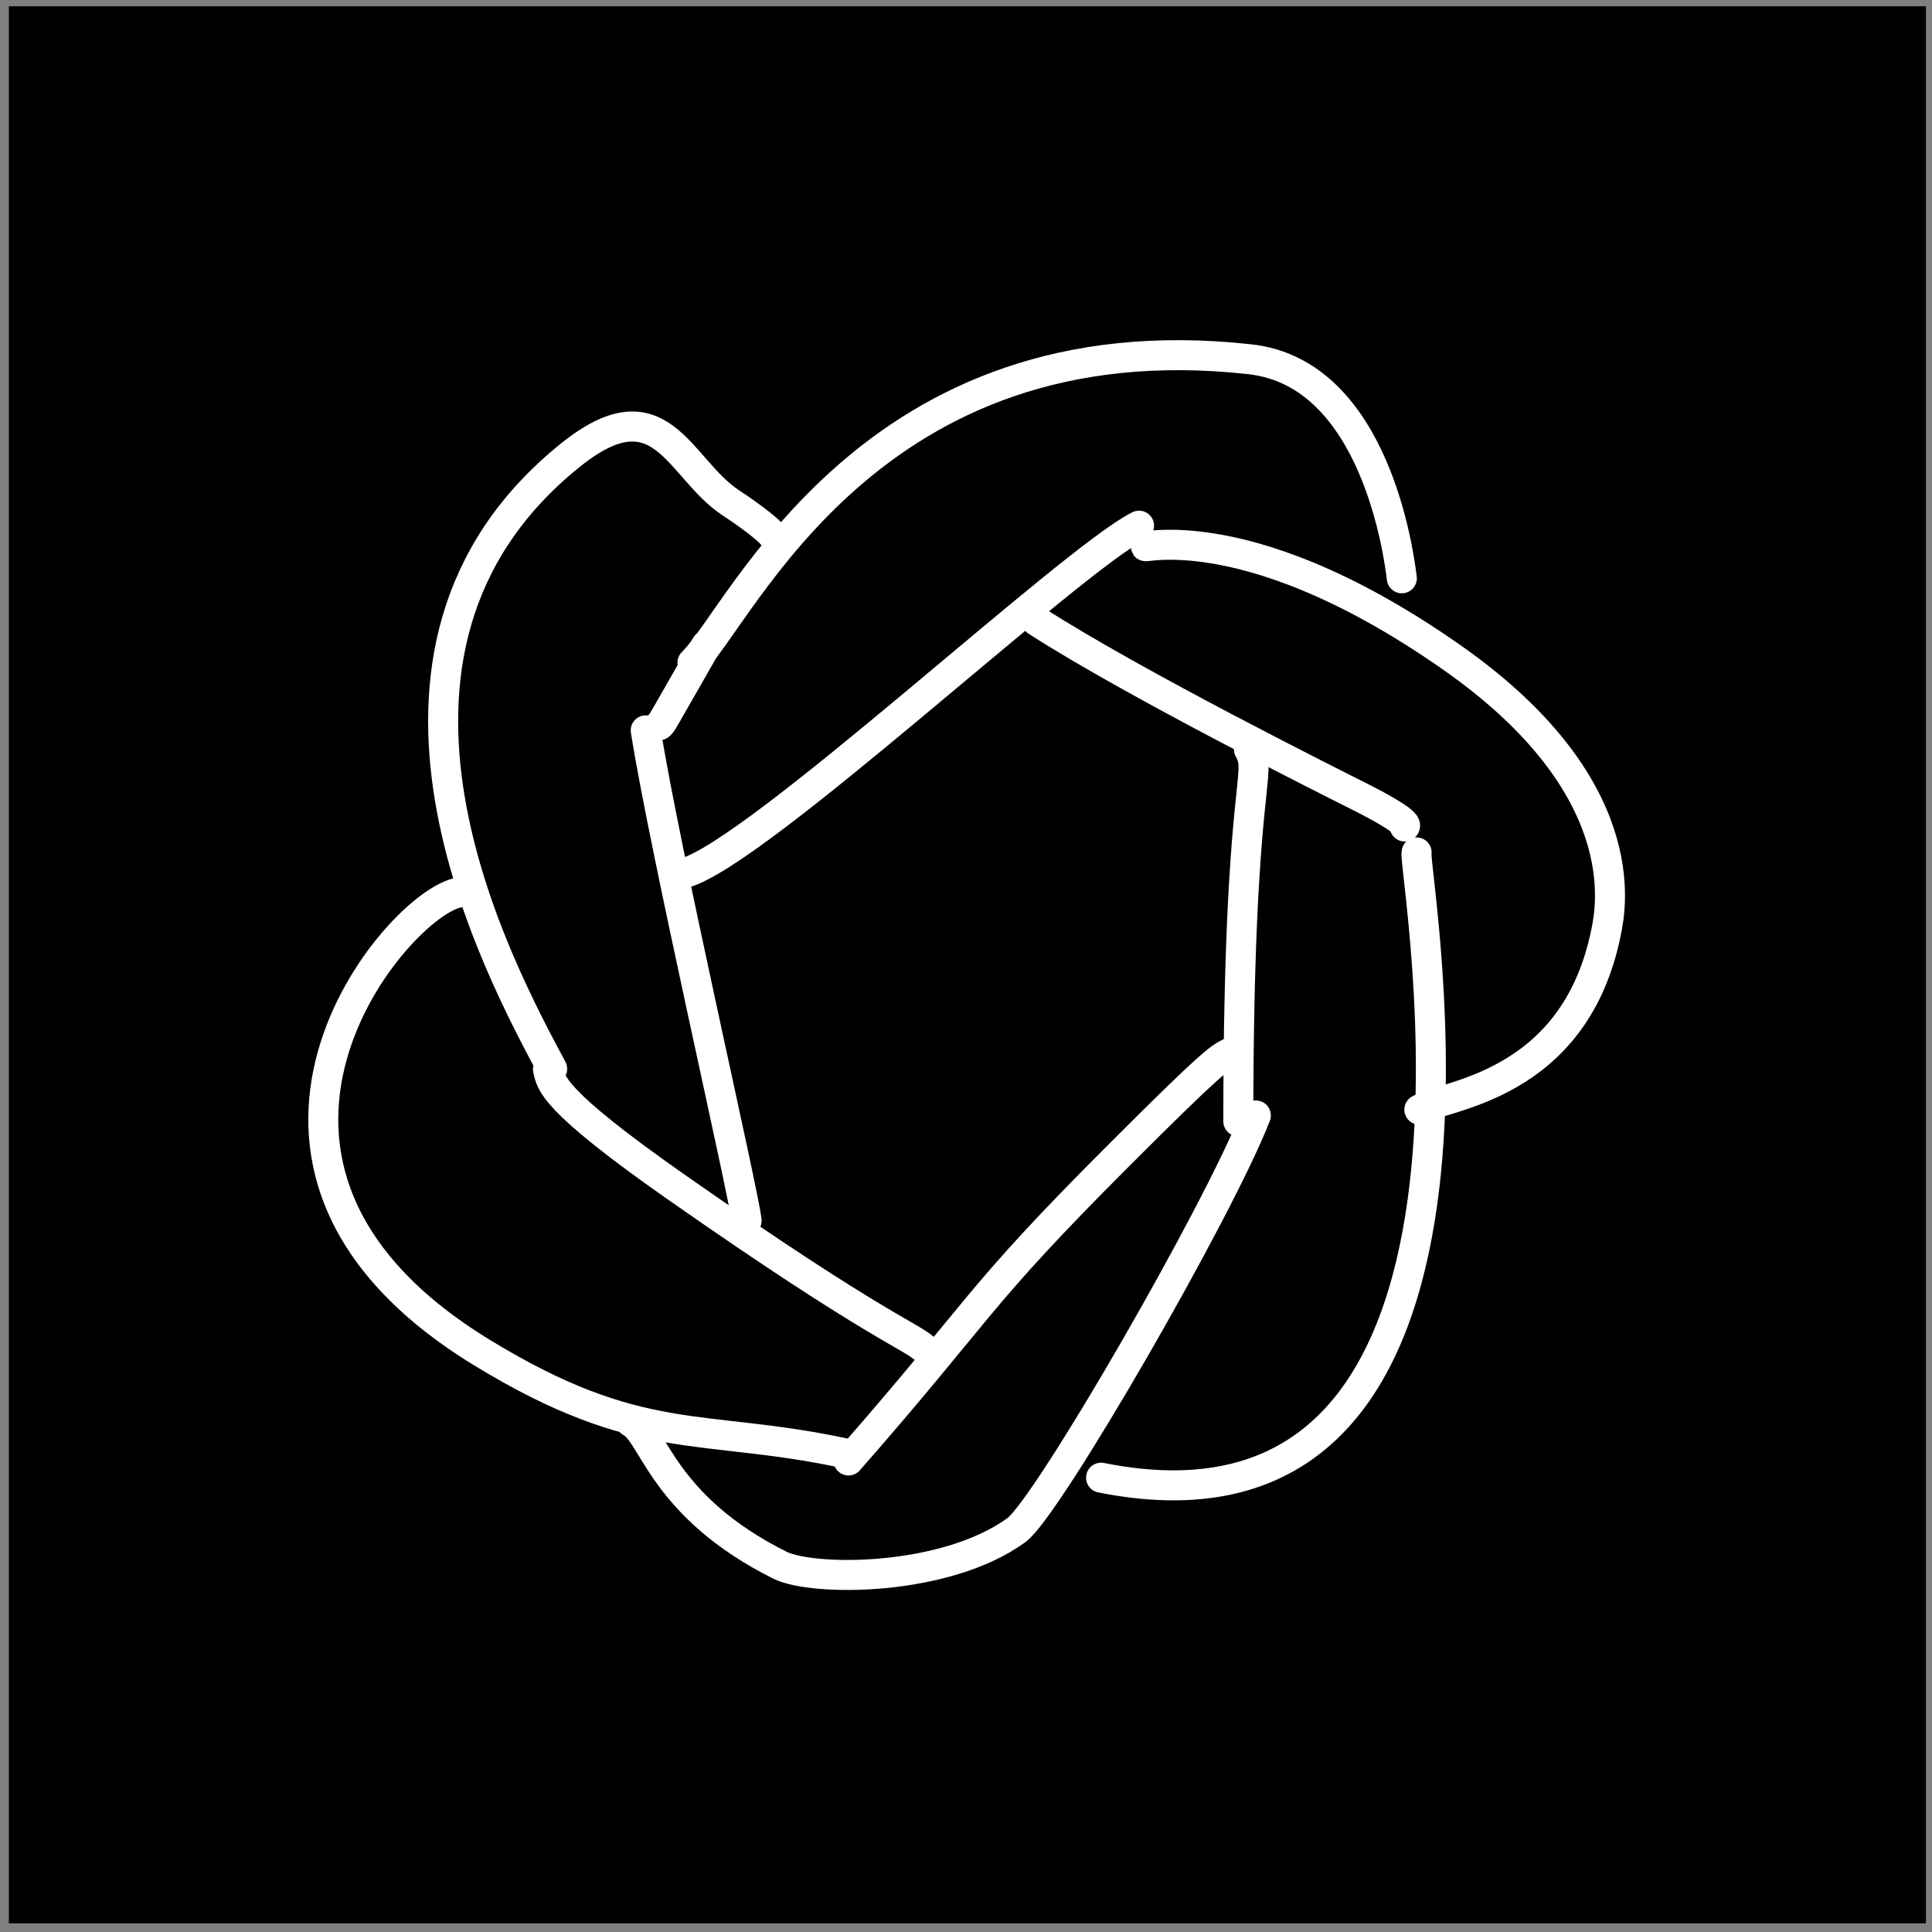 <?xml version="1.0" encoding="UTF-8" standalone="no"?>
<!DOCTYPE svg PUBLIC "-//W3C//DTD SVG 1.1//EN" "http://www.w3.org/Graphics/SVG/1.1/DTD/svg11.dtd">
<svg width="100%" height="100%" viewBox="0 0 129 129" version="1.1" xmlns="http://www.w3.org/2000/svg" xmlns:xlink="http://www.w3.org/1999/xlink" xml:space="preserve" xmlns:serif="http://www.serif.com/" style="fill-rule:evenodd;clip-rule:evenodd;stroke-linecap:round;stroke-linejoin:round;stroke-miterlimit:1.5;">
    <rect x="0" y="0" width="129" height="129" fill="#808080" stroke="none"/>
    <g transform="matrix(1,0,0,1,-1,-1848)">
        <g id="chatgpt" transform="matrix(1,0,0,1,1.593,1848.42)">
            <rect x="0" y="0" width="128" height="128"/>
            <g transform="matrix(1.301,0,0,1.301,-16.684,-4.715)">
                <g transform="matrix(1,0,0,1,-1.593,-1848.42)">
                    <path d="M42.299,1906.58C39.587,1901.49 30.713,1885.2 43.198,1875.11C47.894,1871.31 48.765,1875.72 51.44,1877.51C51.632,1877.63 53.463,1878.85 53.688,1879.3" style="fill:none;stroke:white;stroke-width:1.54px;"/>
                </g>
                <g transform="matrix(0.769,0,0,0.769,11.603,-1417.54)">
                    <path d="M48.121,1890.72C45.097,1895.99 45.202,1895.89 44.998,1896.05" style="fill:none;stroke:white;stroke-width:2px;"/>
                </g>
                <g transform="matrix(0.769,0,0,0.769,11.603,-1417.54)">
                    <path d="M44.089,1896.39C45.319,1904.23 50.643,1927.3 50.825,1929.12" style="fill:none;stroke:white;stroke-width:2px;"/>
                </g>
                <g transform="matrix(0.769,0,0,0.769,11.603,-1417.54)">
                    <path d="M37.564,1919C37.765,1919.9 37.733,1920.99 46.11,1926.86C59.864,1936.48 61.804,1936.76 62.831,1937.78" style="fill:none;stroke:white;stroke-width:2px;"/>
                </g>
                <g transform="matrix(0.769,0,0,0.769,11.603,-1417.54)">
                    <path d="M31.66,1907.21C27.589,1907.81 12.611,1925.36 33.147,1937.91C43.696,1944.36 47.789,1942.6 57.286,1944.62" style="fill:none;stroke:white;stroke-width:2px;"/>
                </g>
                <g transform="matrix(0.769,0,0,0.769,11.603,-1417.54)">
                    <path d="M57.624,1945.12C66.619,1934.86 65.963,1934.45 75.658,1924.76C81.949,1918.47 82.369,1918.26 83.093,1917.9" style="fill:none;stroke:white;stroke-width:2px;"/>
                </g>
                <g transform="matrix(1,0,0,1,-1.593,-1848.42)">
                    <path d="M49.042,1896.54C52.71,1895.62 68.872,1880.48 72.42,1878.7" style="fill:none;stroke:white;stroke-width:1.54px;"/>
                </g>
                <g transform="matrix(1,0,0,1,-1.593,-1848.42)">
                    <path d="M67.168,1883.6C72.22,1886.85 82.453,1891.96 83.808,1892.64C84.002,1892.74 86.306,1893.89 86.056,1894.14" style="fill:none;stroke:white;stroke-width:1.54px;"/>
                </g>
                <g transform="matrix(1,0,0,1,-1.593,-1848.42)">
                    <path d="M78.059,1890.18C78.815,1891.51 77.515,1891.64 77.515,1909.27" style="fill:none;stroke:white;stroke-width:1.54px;"/>
                </g>
                <g transform="matrix(1,0,0,1,-1.593,-1848.42)">
                    <path d="M49.501,1885.73C52.075,1883.21 58.602,1867.99 78.114,1870.16C84.591,1870.88 85.771,1880.32 85.906,1881.4" style="fill:none;stroke:white;stroke-width:1.54px;"/>
                </g>
                <g transform="matrix(1,0,0,1,-1.593,-1848.42)">
                    <path d="M72.912,1879.67C71.702,1880.21 77.34,1877.67 88.454,1885.45C97.892,1892.05 96.65,1898.27 96.396,1899.53C94.78,1907.61 87.931,1907.92 86.805,1908.67" style="fill:none;stroke:white;stroke-width:1.54px;"/>
                </g>
                <g transform="matrix(1,0,0,1,-1.593,-1848.42)">
                    <path d="M86.664,1895.47C86.42,1896.19 93.079,1932.08 70.471,1927.56" style="fill:none;stroke:white;stroke-width:1.54px;"/>
                </g>
                <g transform="matrix(1,0,0,1,-1.593,-1848.42)">
                    <path d="M78.414,1908.97C76.497,1913.9 67.717,1929.1 66.126,1930.25C62.467,1932.91 55.671,1932.89 53.988,1932.05C47.958,1929.04 47.496,1925.28 46.345,1924.71" style="fill:none;stroke:white;stroke-width:1.54px;"/>
                </g>
            </g>
        </g>
    </g>
</svg>
